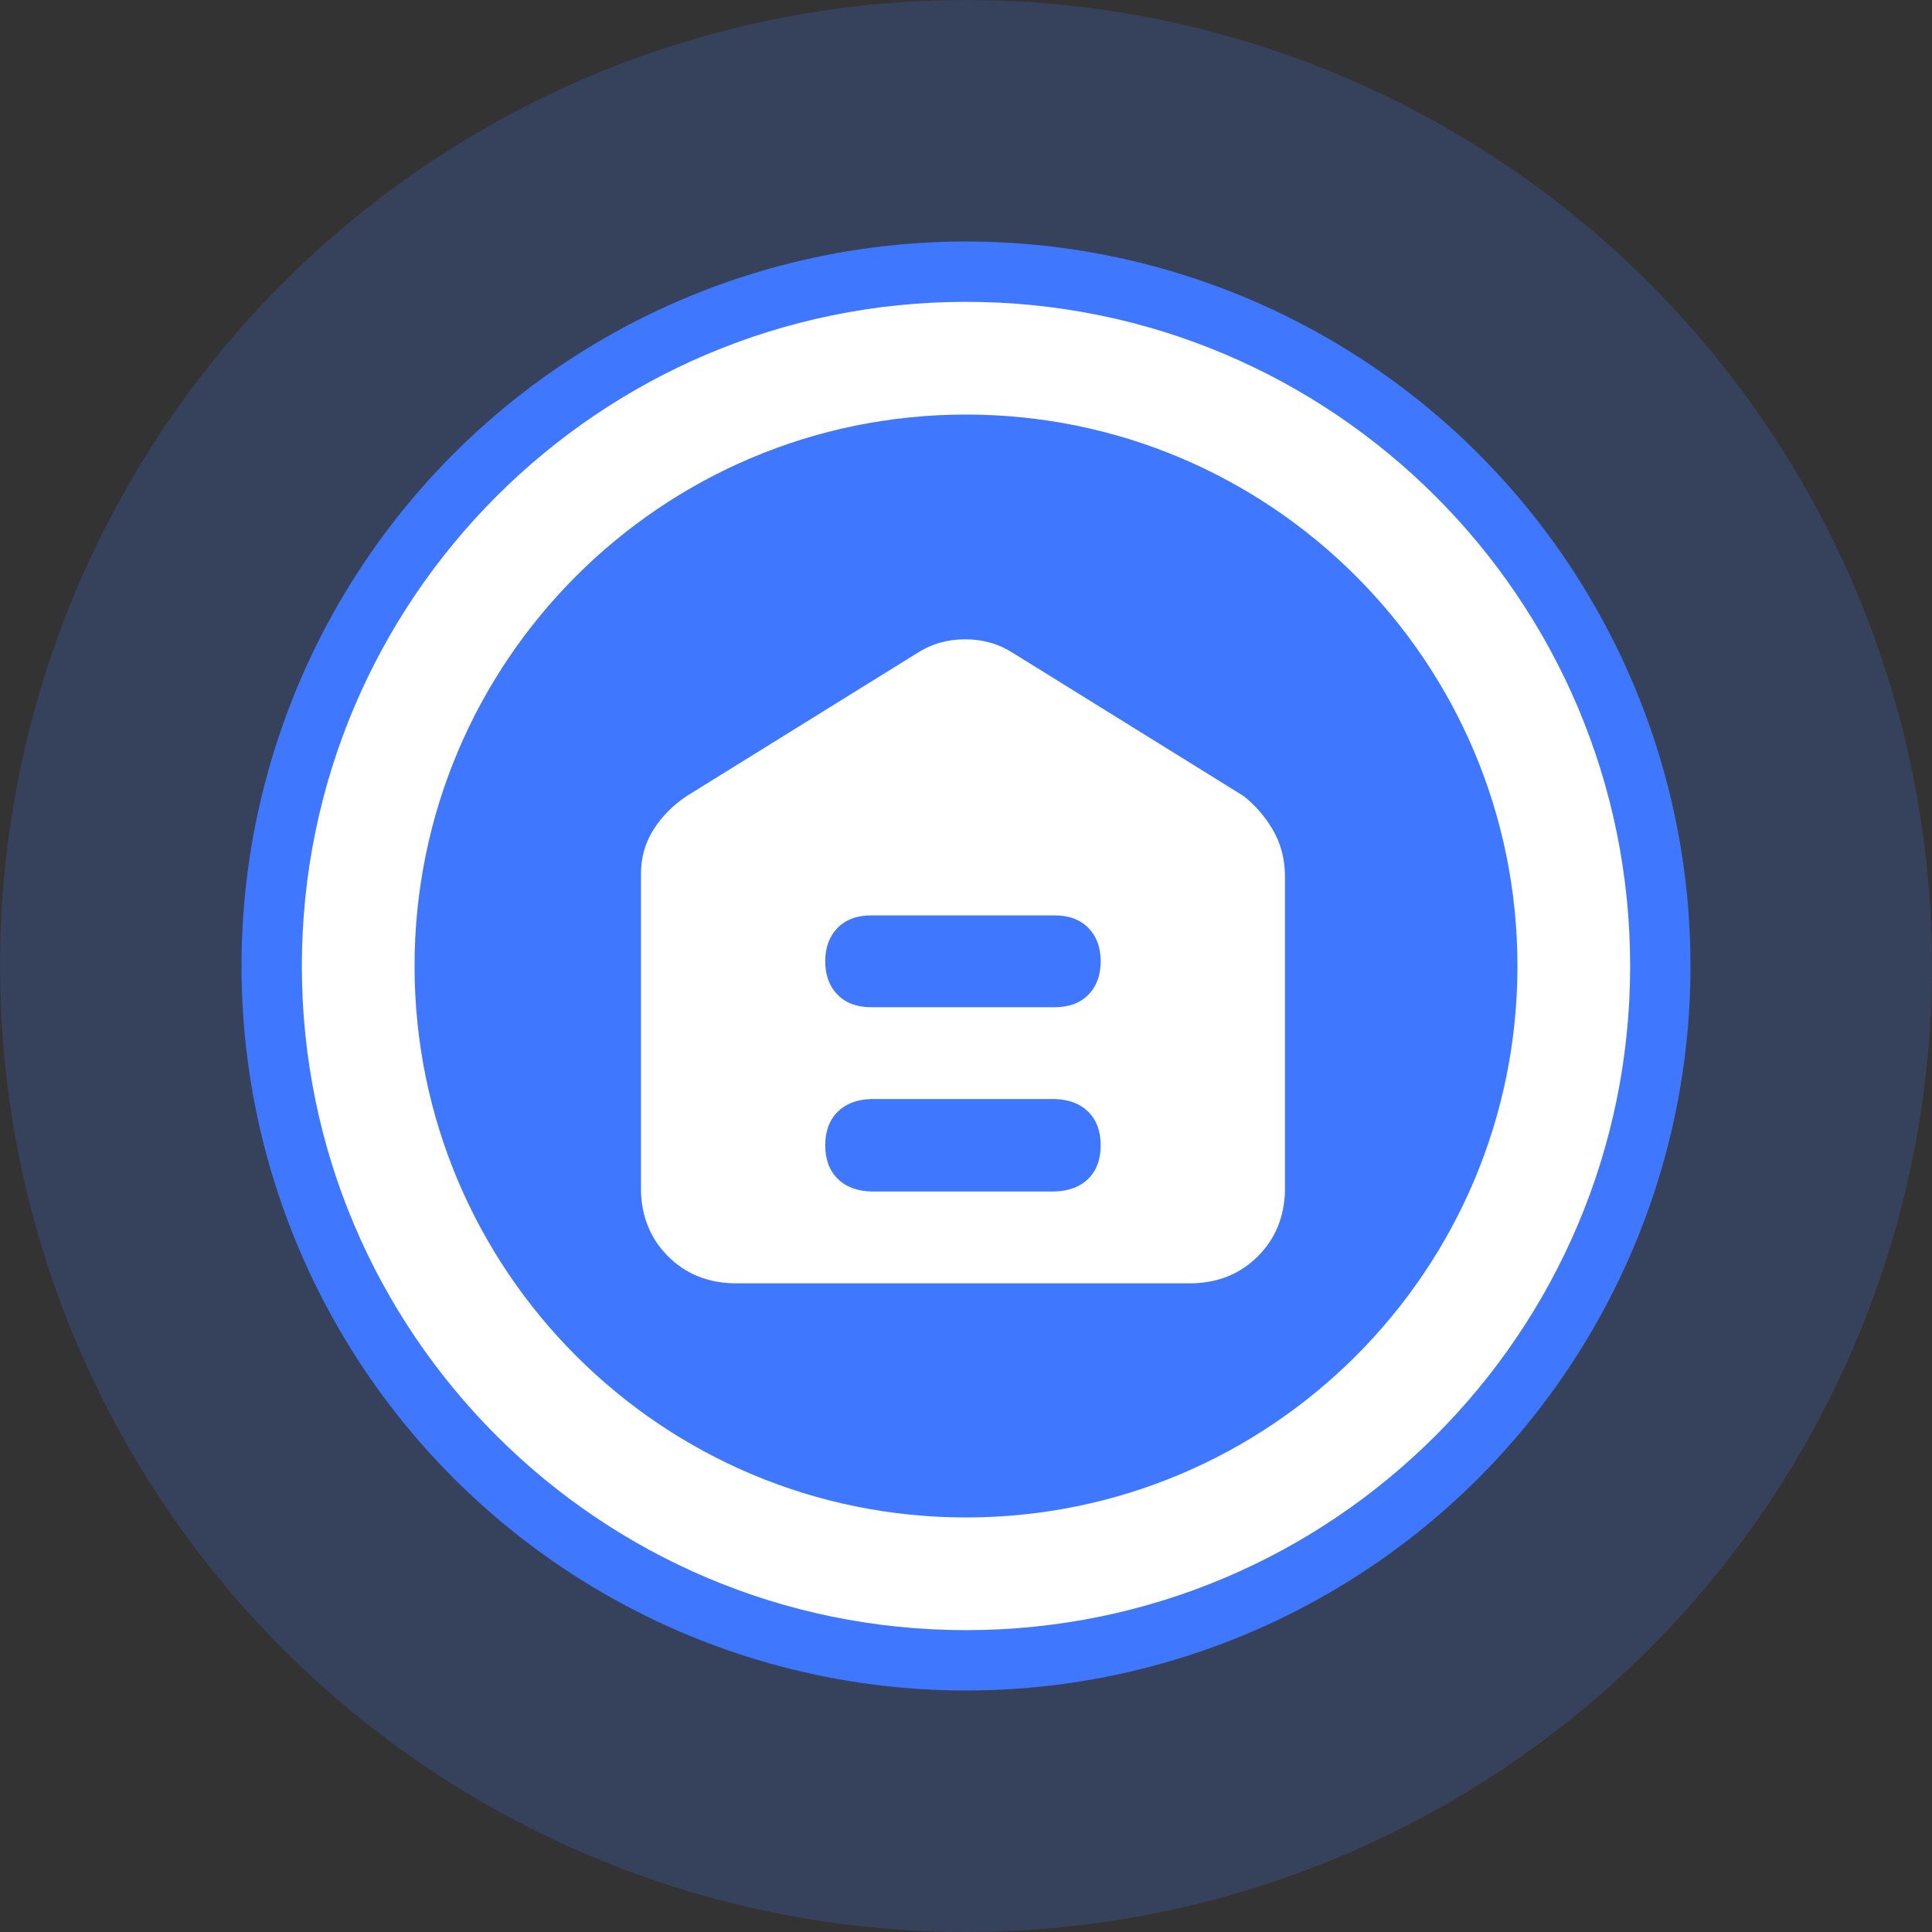 <svg xmlns="http://www.w3.org/2000/svg" xmlns:xlink="http://www.w3.org/1999/xlink" fill="none" version="1.1" width="42" height="42" viewBox="0 0 42 42"><rect x="0" y="0" width="42" height="42" fill="#333333" stroke="none"/><defs><clipPath id="master_svg0_831_47136"><rect x="5.25" y="5.25" width="31.5" height="31.5" rx="0"/></clipPath><clipPath id="master_svg1_831_47139"><rect x="13" y="13" width="16" height="16" rx="0"/></clipPath></defs><g><g><g style="opacity:0.2;"><ellipse cx="21" cy="21" rx="21" ry="21" fill="#4077FF" fill-opacity="1"/></g><g><ellipse cx="21" cy="21" rx="15.75" ry="15.75" fill="#4077FF" fill-opacity="1"/></g><g clip-path="url(#master_svg0_831_47136)"><g><path d="M21,6.562C13.027,6.562,6.562,13.027,6.562,21C6.562,28.973,13.027,35.438,21,35.438C28.973,35.438,35.438,28.973,35.438,21C35.438,13.027,28.973,6.562,21,6.562ZM21,32.988C14.381,32.988,9.012,27.619,9.012,21C9.012,14.381,14.381,9.012,21,9.012C27.619,9.012,32.988,14.381,32.988,21C32.988,27.619,27.619,32.988,21,32.988Z" fill="#FFFFFF" fill-opacity="1"/></g></g><g clip-path="url(#master_svg1_831_47139)"><g><path d="M27.667,18.034C27.836,18.321,27.924,18.642,27.934,18.998L27.934,25.902C27.916,26.467,27.72,26.936,27.346,27.31C26.972,27.684,26.503,27.88,25.938,27.898L15.93,27.898C15.365,27.88,14.895,27.684,14.522,27.31C14.148,26.936,13.952,26.467,13.934,25.902L13.934,18.998C13.934,18.643,14.025,18.321,14.207,18.034C14.389,17.747,14.631,17.503,14.932,17.303L19.936,14.199C20.246,13.999,20.594,13.898,20.982,13.898C21.369,13.898,21.718,13.998,22.028,14.199L27.032,17.303C27.286,17.503,27.498,17.747,27.667,18.034ZM23.661,21.623C23.839,21.441,23.928,21.199,23.928,20.898C23.928,20.597,23.839,20.356,23.661,20.173C23.483,19.991,23.239,19.9,22.93,19.9L18.938,19.9C18.628,19.9,18.384,19.991,18.207,20.173C18.029,20.355,17.94,20.597,17.94,20.898C17.94,21.199,18.029,21.44,18.207,21.623C18.385,21.805,18.628,21.896,18.938,21.896L22.93,21.896C23.239,21.896,23.483,21.805,23.661,21.623ZM23.661,25.622C23.839,25.444,23.928,25.203,23.928,24.897C23.928,24.592,23.839,24.35,23.661,24.172C23.483,23.994,23.239,23.901,22.93,23.892L18.938,23.892C18.628,23.901,18.384,23.995,18.207,24.172C18.03,24.349,17.94,24.591,17.94,24.897C17.94,25.202,18.029,25.444,18.207,25.622C18.385,25.8,18.628,25.893,18.938,25.902L22.93,25.902C23.239,25.893,23.483,25.8,23.661,25.622Z" fill="#FFFFFF" fill-opacity="1"/></g></g></g></g></svg>